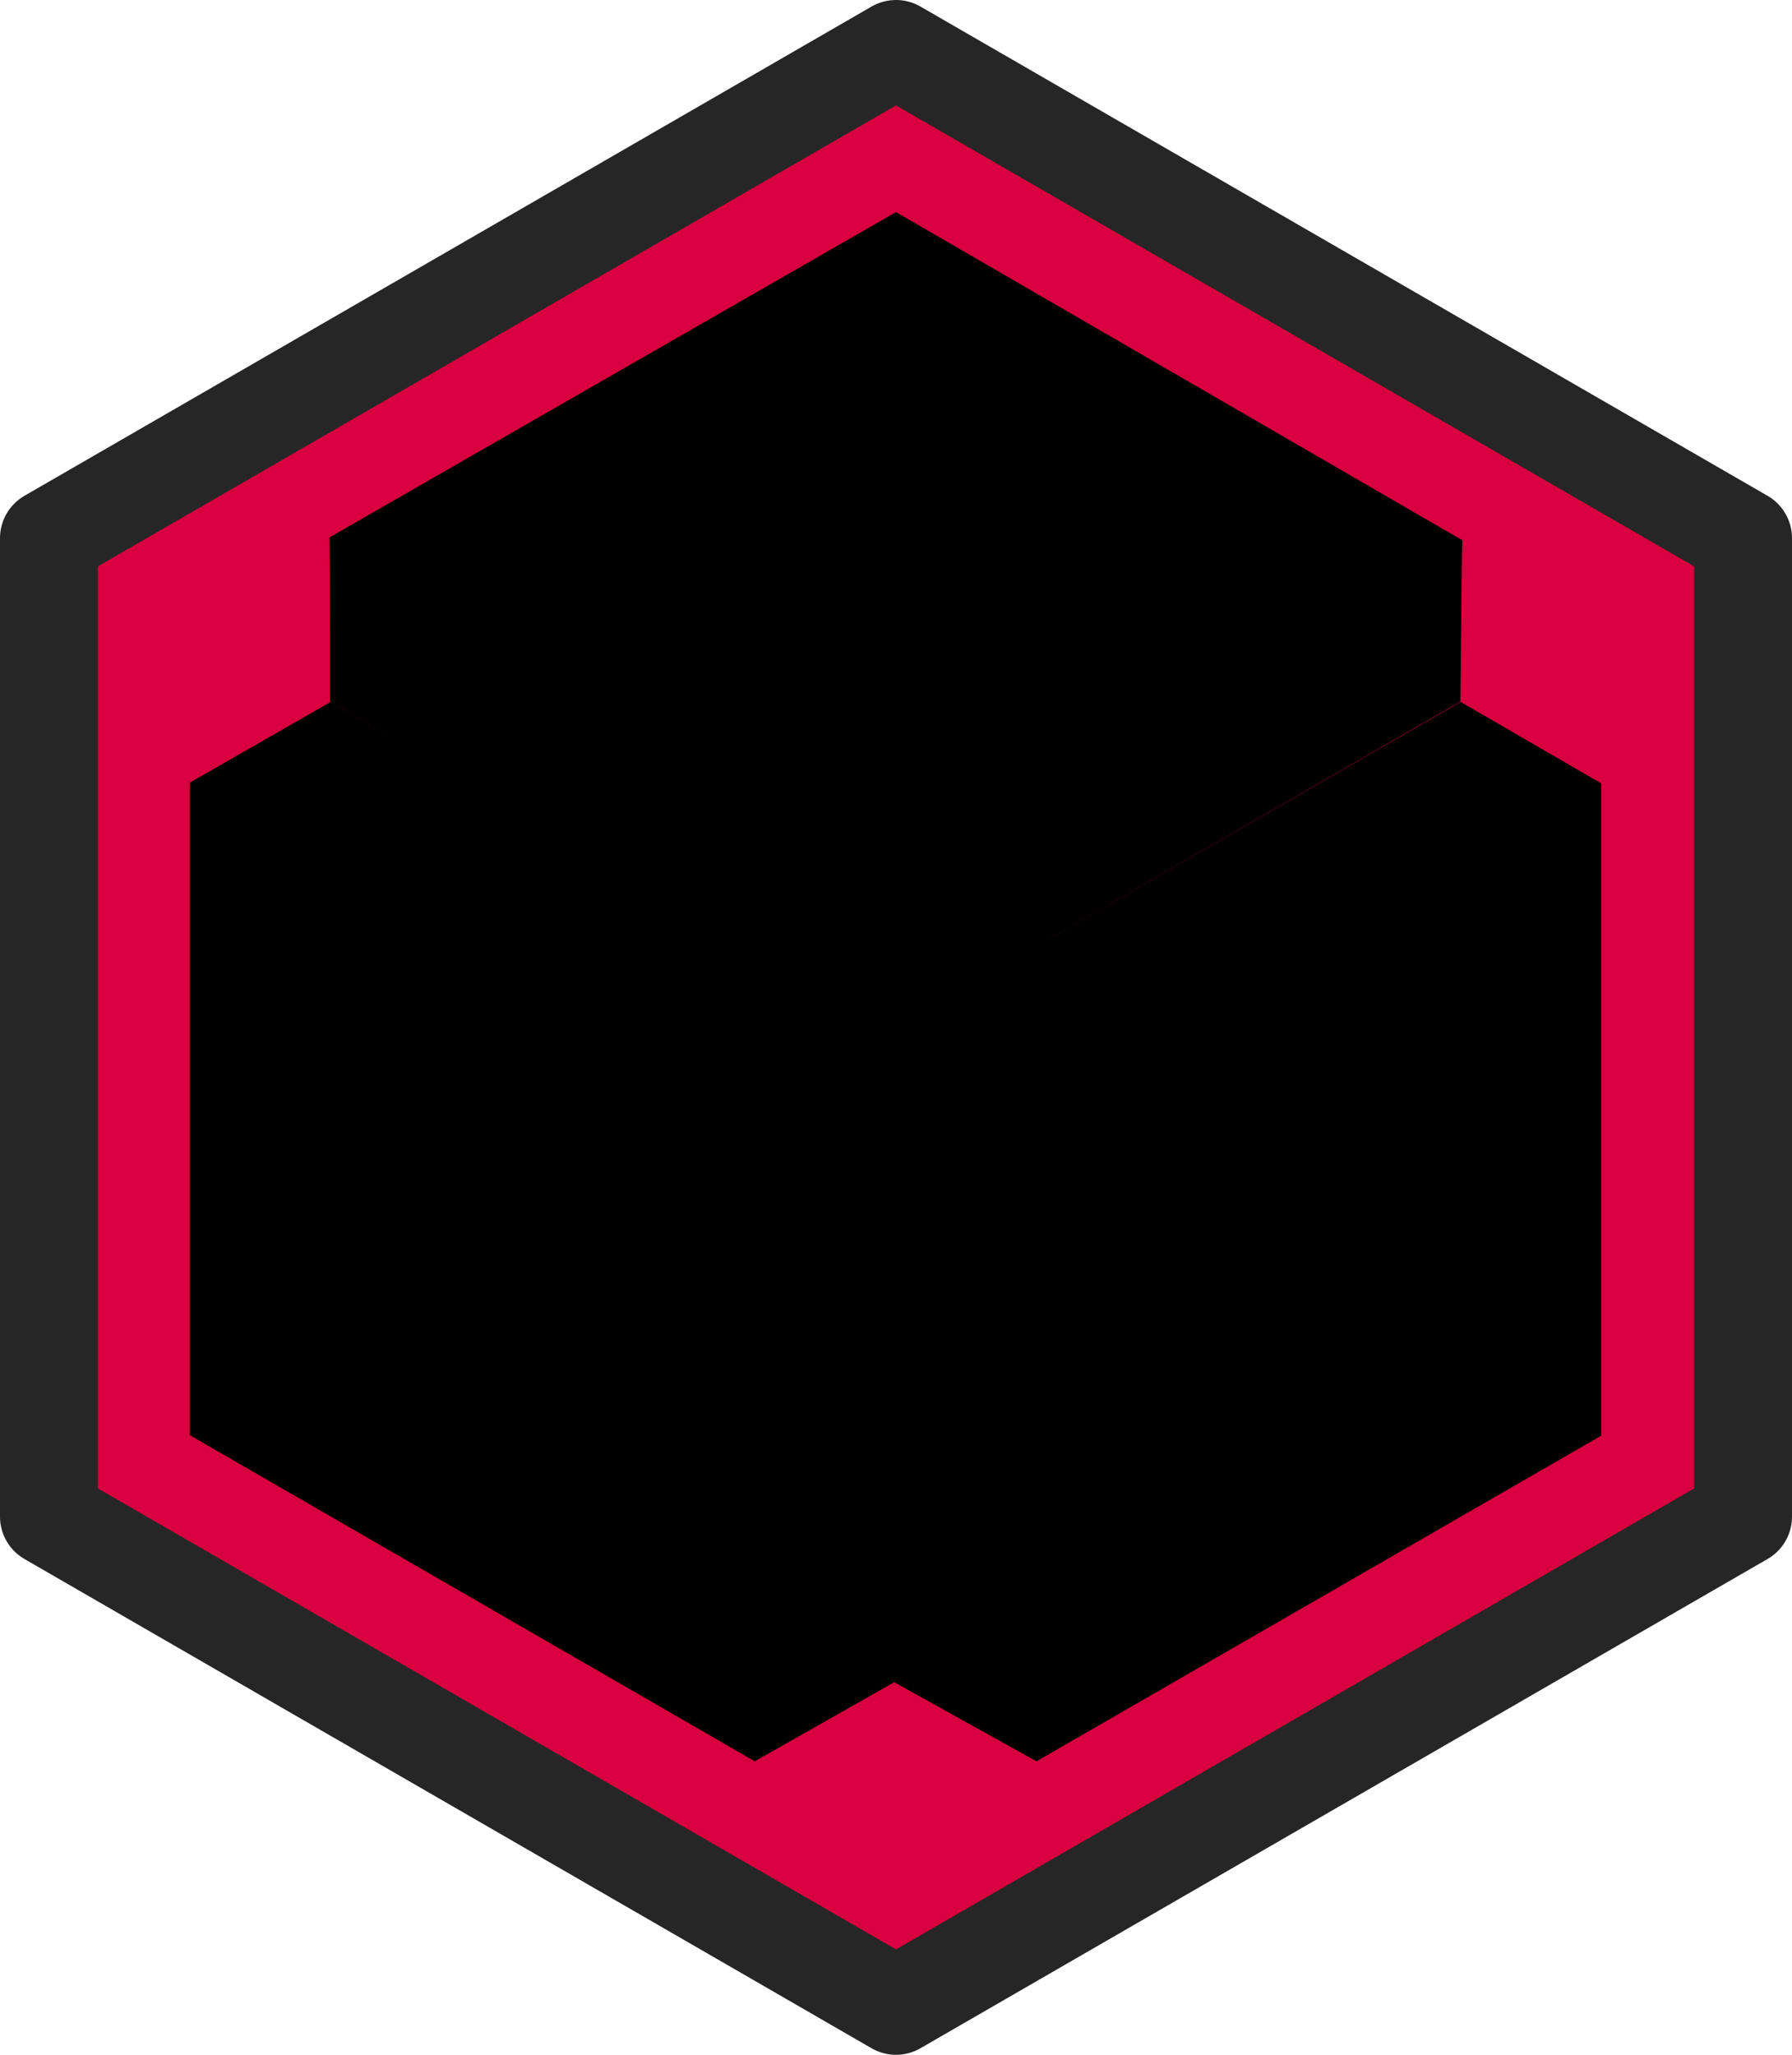<svg xmlns="http://www.w3.org/2000/svg" viewBox="0 0 73.28 84">
	<defs>
		<style>
			.cls-1{fill:#d8003e;}.cls-1,.cls-2,.cls-3,.cls-4,.cls-5,.cls-6,.cls-7{stroke:#262626;stroke-linejoin:round;}.cls-1,.cls-2,.cls-5,.cls-7{stroke-width:4px;}.cls-2,.cls-6{fill:#5a5aff;}.cls-2,.cls-3,.cls-4,.cls-5,.cls-6,.cls-7{stroke-linecap:square;}.cls-3,.cls-5{fill:#ffbd56;}.cls-3,.cls-4,.cls-6{stroke-width:2px;}.cls-4,.cls-7{fill:#da85e3;}
		</style>
	</defs>
	<g id="Layer_8" data-name="Layer 8">
		<polygon class="cls-1" points="36.64 2 2 22 2 62 36.64 82 71.28 62 71.28 22 36.64 2" />

		<polygon class="hC" points="65.48 32.03 59.73 28.7 36.64 42 36.56 68.76 42.39 72 65.48 58.69 65.48 32.03" />
		<polygon class="hB" points="42.39 72 36.56 68.76 36.56 42.03 42.29 45.32 42.39 72" />
		<polygon class="hA" points="59.73 28.7 65.48 32.03 42.29 45.32 36.56 42.03 59.73 28.7" />
	
		<polygon class="hB" points="7.76 32 7.76 58.67 30.86 72 36.56 68.76 36.64 42 13.52 28.7 7.76 32" />
		<polygon class="hC" points="36.58 42.02 36.58 68.76 30.86 72 30.86 45.32 36.58 42.02" />
		<polygon class="hA" points="7.76 32 13.52 28.7 36.58 42.02 30.86 45.32 7.76 32" />
	
		<polygon class="hA" points="59.79 22.08 36.64 8.67 13.47 21.97 13.54 28.66 36.64 42 59.72 28.68 59.79 22.08" />
		<polygon class="hC" points="59.79 22.08 36.59 35.35 36.59 42.05 59.56 28.68 59.79 22.08" />
		<polygon  class="hB" points="36.59 42.05 13.49 28.68 13.49 22.02 36.59 35.35 36.59 42.05" />
	</g>
</svg>
